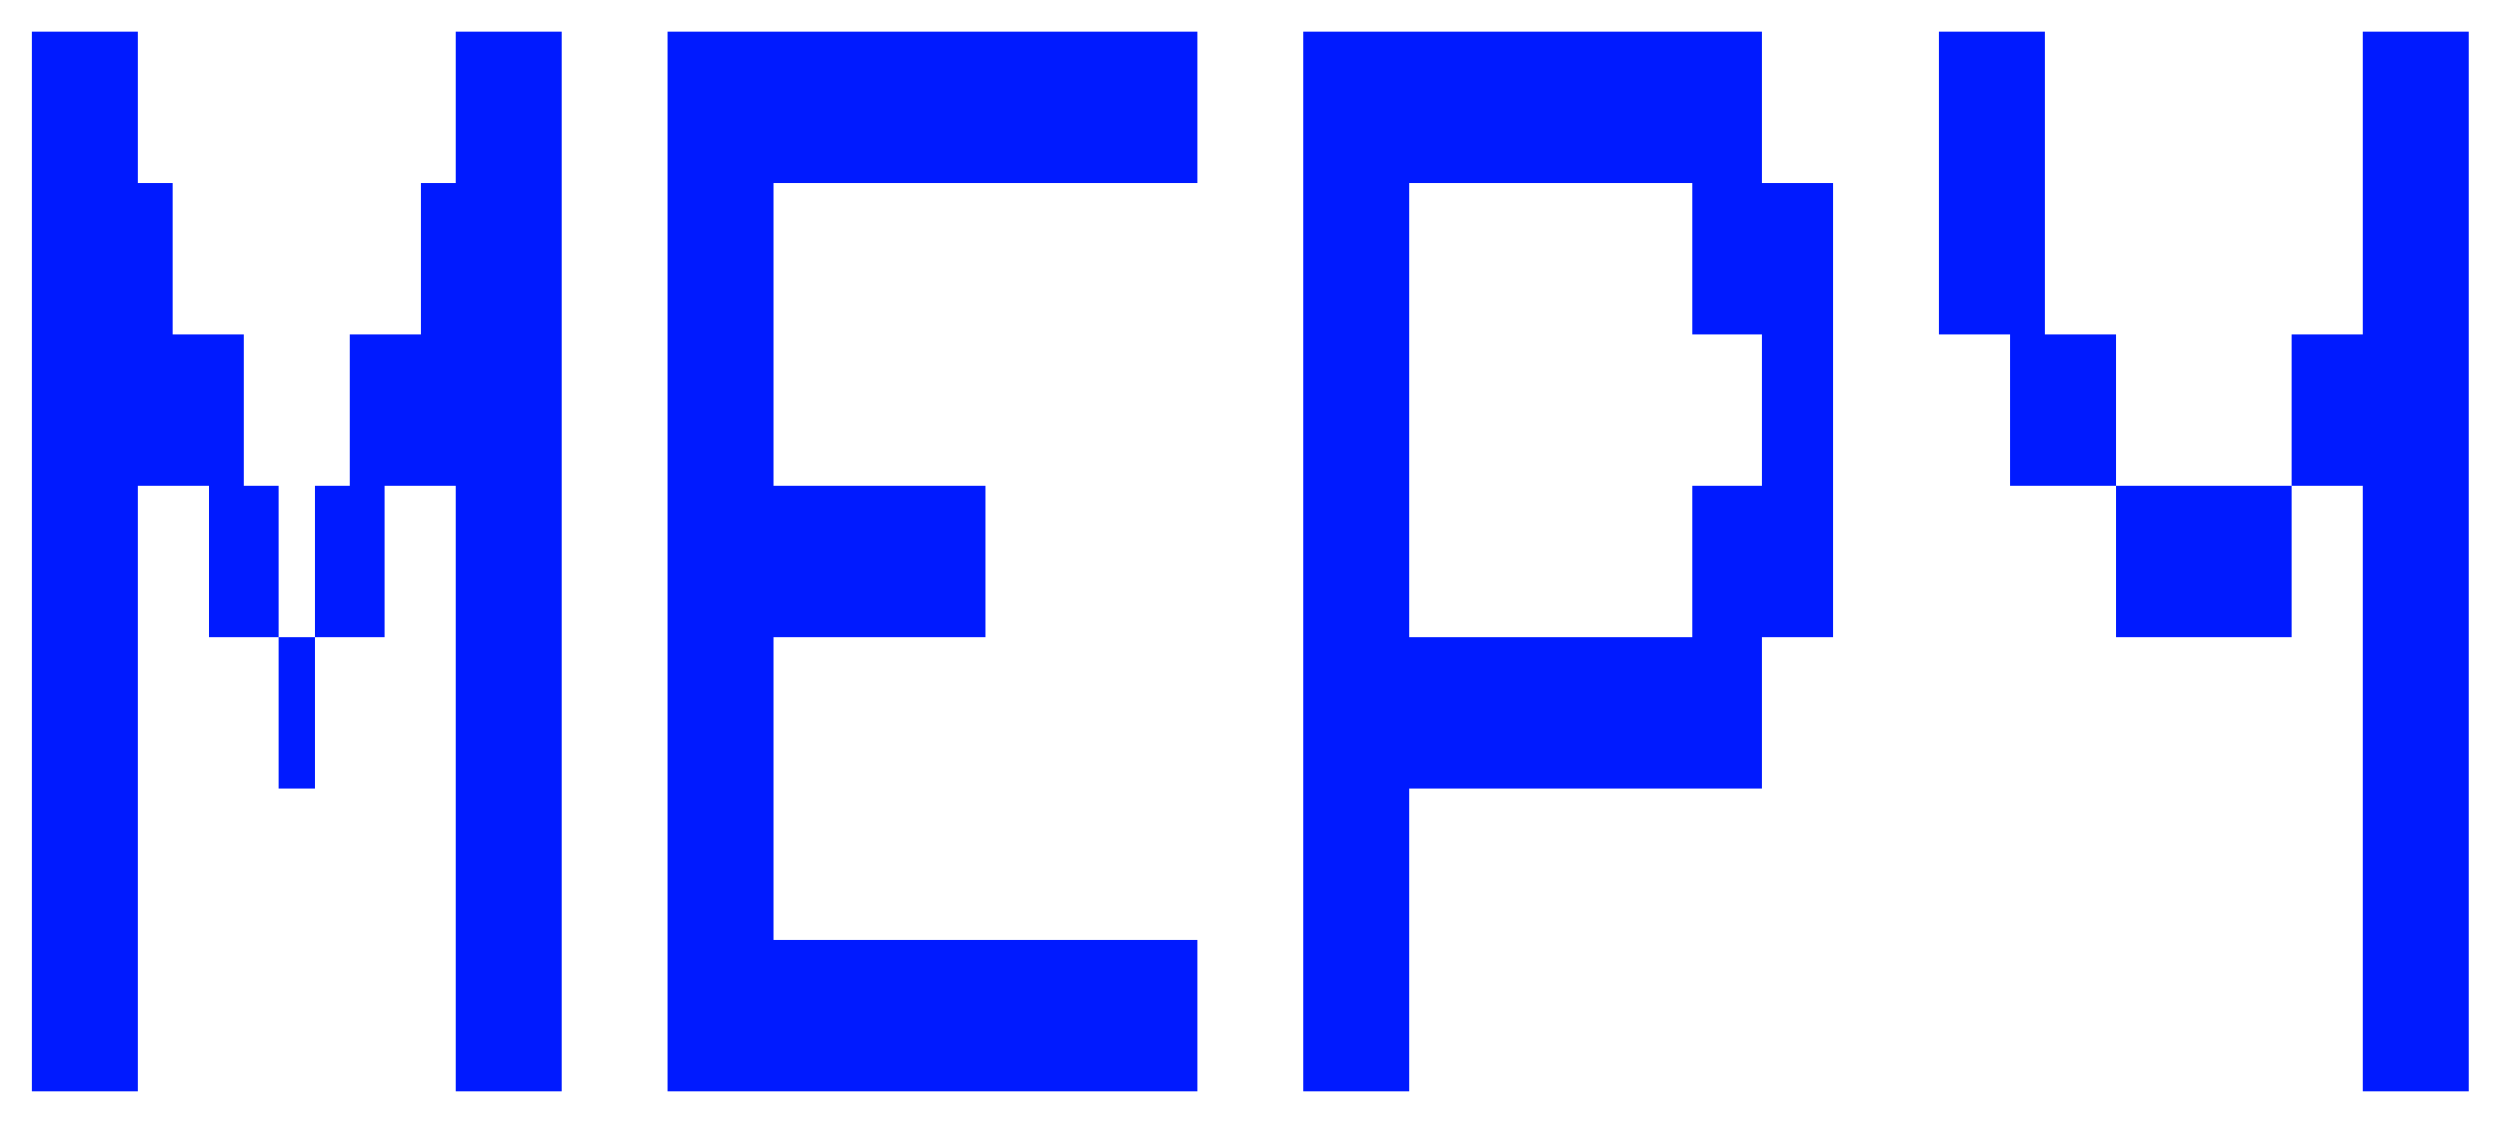 <svg width="880" height="395" viewBox="0 0 880 395" fill="none" xmlns="http://www.w3.org/2000/svg">
<g filter="url(#filter0_f_141_6)">
<path d="M160.422 11.143H197.722V384.145H160.422V171.001H135.377V224.287H110.866V171.001H123.121V117.715H148.166V64.429H160.422V11.143ZM11.221 11.143H48.521V64.429H60.777V117.715H85.821V171.001H98.077V224.287H73.565V171.001H48.521V384.145H11.221V11.143ZM98.077 277.573V224.287H110.866V277.573H98.077ZM234.98 384.145V11.143H421.481V64.429H272.28V171.001H346.881V224.287H272.28V330.859H421.481V384.145H234.98ZM620.196 64.429H645.241V224.287H620.196V277.573H496.04V384.145H458.74V11.143H620.196V64.429ZM496.04 224.287H595.685V171.001H620.196V117.715H595.685V64.429H496.04V224.287ZM682.499 11.143H719.8V117.715H744.844V171.001H707.544V117.715H682.499V11.143ZM831.7 11.143H869V384.145H831.7V171.001H806.656V117.715H831.7V11.143ZM744.844 224.287V171.001H806.656V224.287H744.844Z" fill="#001AFF"/>
</g>
<defs>
<filter id="filter0_f_141_6" x="0.895" y="0.817" width="878.431" height="393.654" filterUnits="userSpaceOnUse" color-interpolation-filters="sRGB">
<feFlood flood-opacity="0" result="BackgroundImageFix"/>
<feBlend mode="normal" in="SourceGraphic" in2="BackgroundImageFix" result="shape"/>
<feGaussianBlur stdDeviation="5.163" result="effect1_foregroundBlur_141_6"/>
</filter>
</defs>
</svg>
